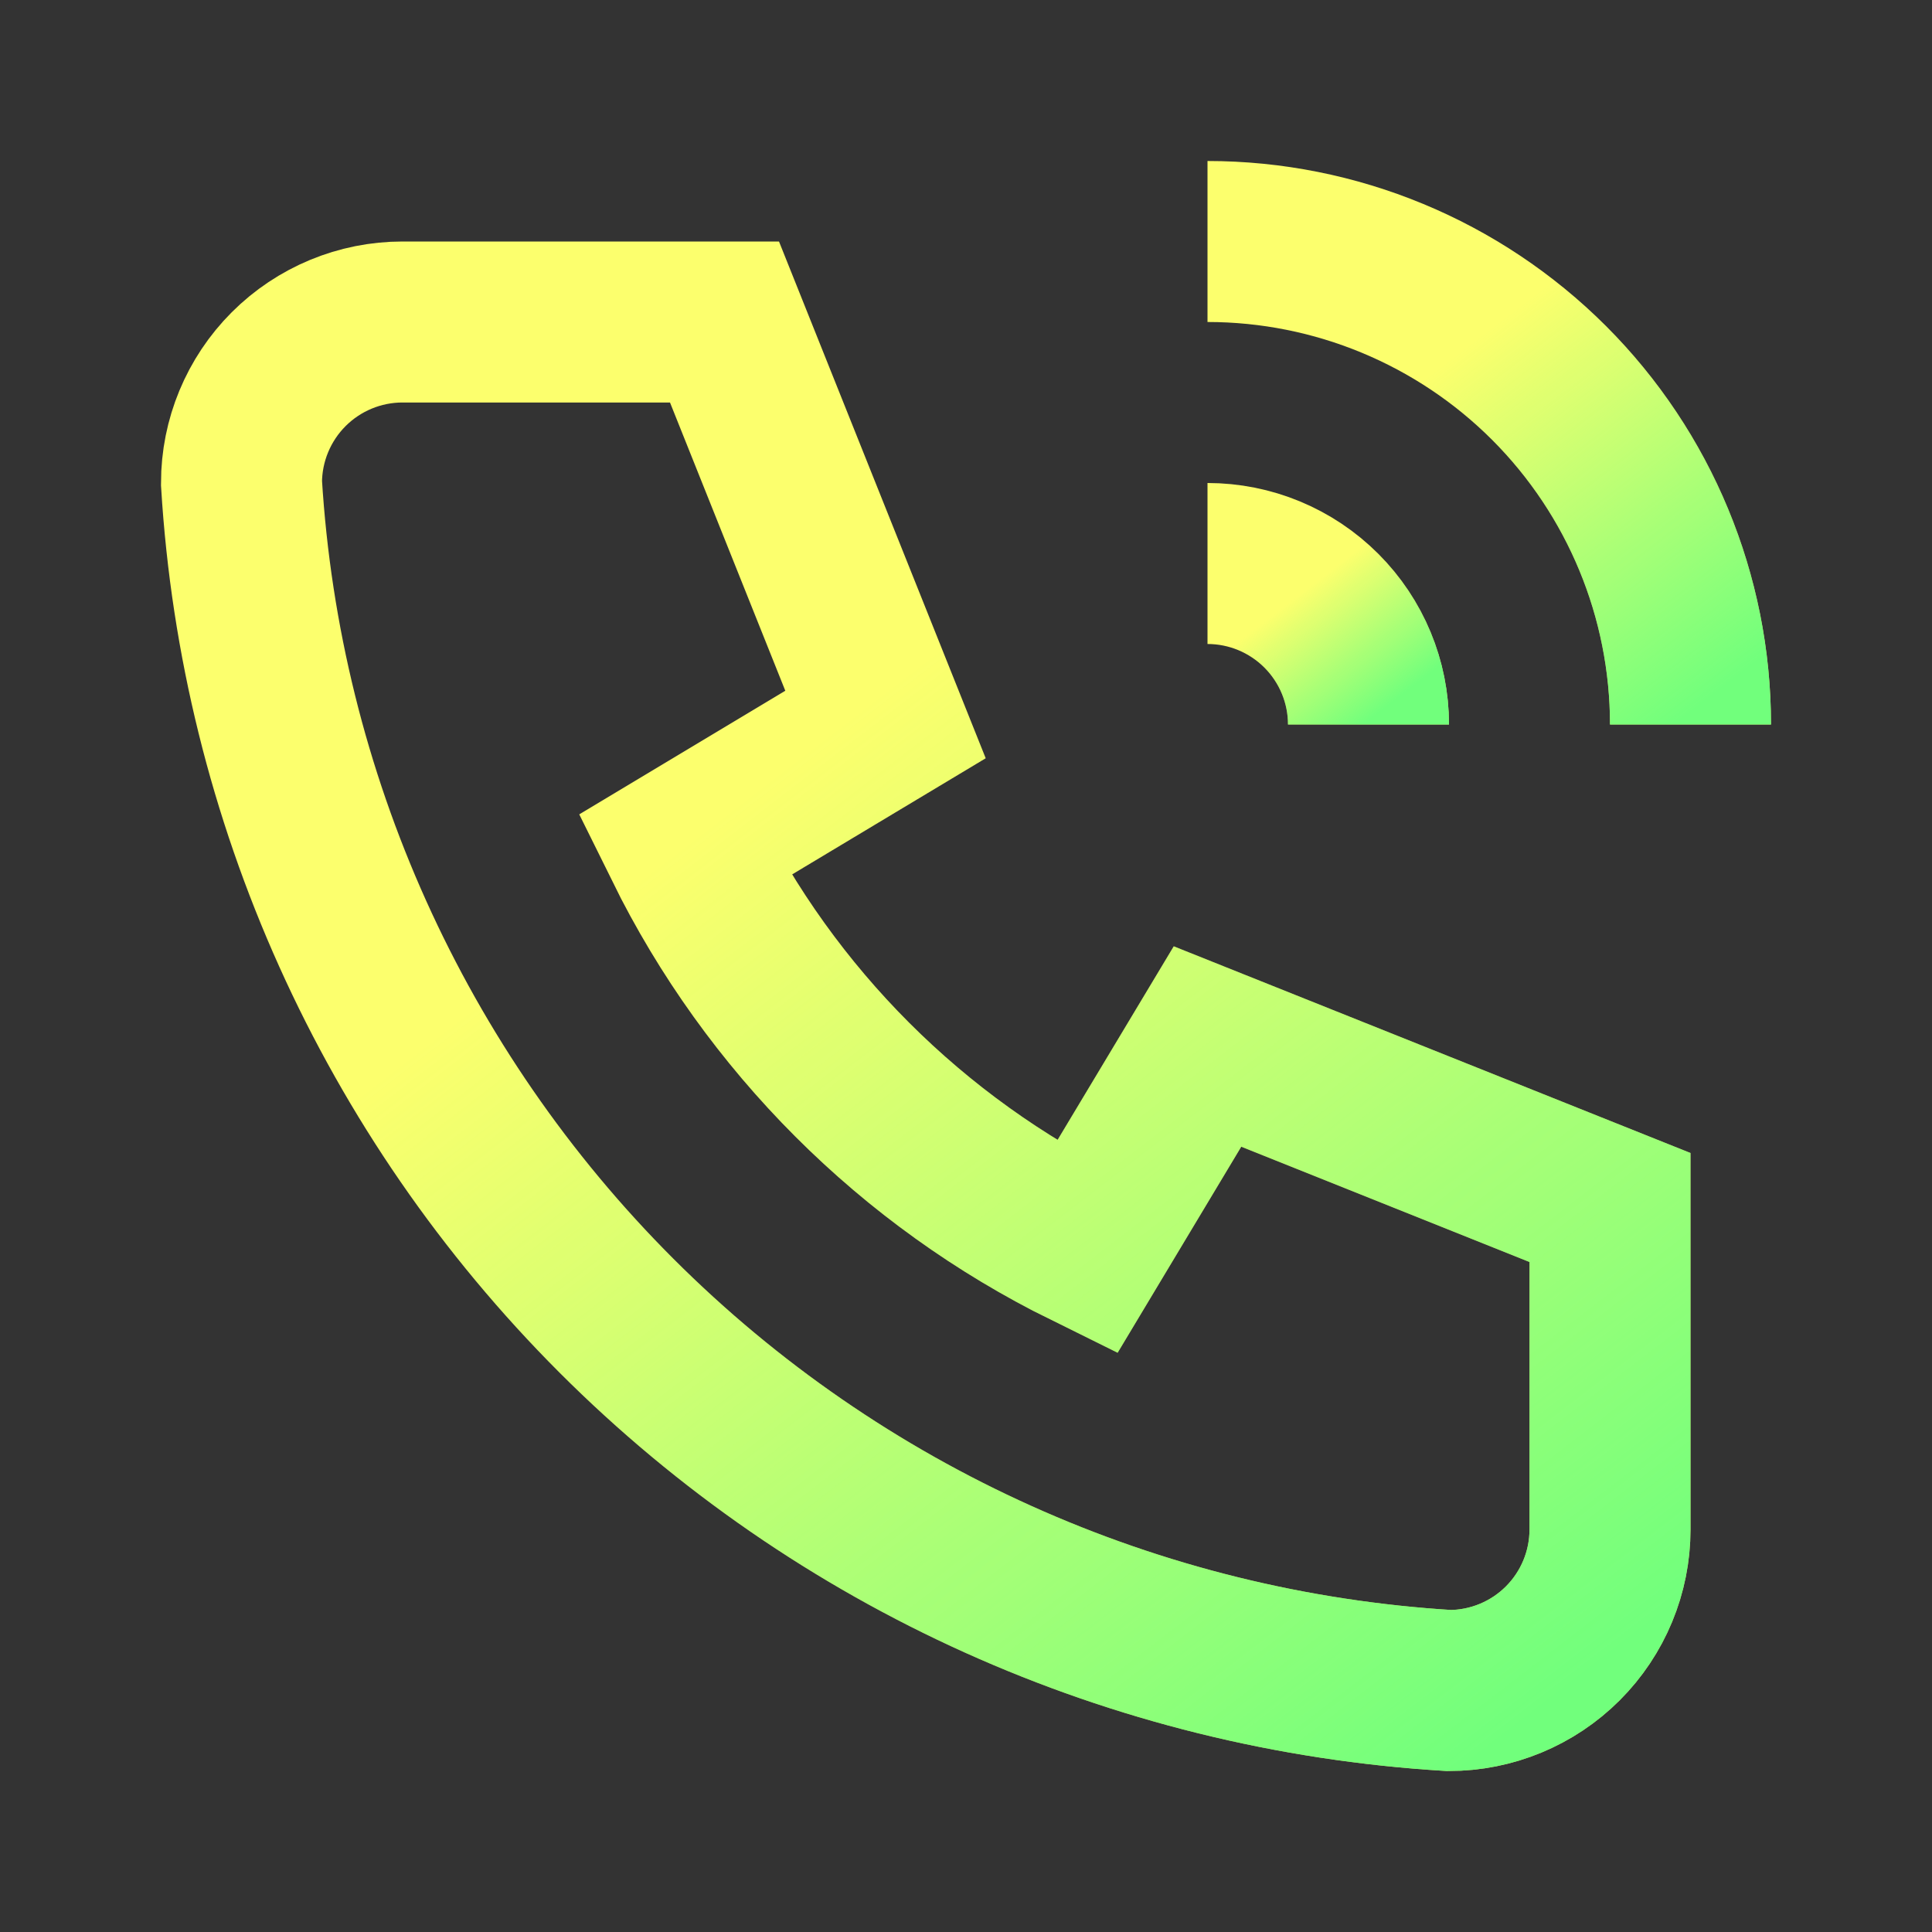 <svg width="24" height="24" viewBox="0 0 24 24" fill="none" xmlns="http://www.w3.org/2000/svg">
<rect x="0" y="0" width="24" height="24" fill="#333333" stroke="none"/>
<g clip-path="url(#clip0_12_584)">
<path d="M5 4H9L11 9L8.5 10.5C9.571 12.671 11.329 14.429 13.5 15.5L15 13L20 15V19C20 19.53 19.789 20.039 19.414 20.414C19.039 20.789 18.53 21 18 21C14.099 20.763 10.42 19.107 7.657 16.343C4.894 13.58 3.237 9.901 3 6C3 5.47 3.211 4.961 3.586 4.586C3.961 4.211 4.47 4 5 4" stroke="#FCFF6D" stroke-width="2"/>
<path d="M5 4H9L11 9L8.5 10.5C9.571 12.671 11.329 14.429 13.5 15.5L15 13L20 15V19C20 19.53 19.789 20.039 19.414 20.414C19.039 20.789 18.53 21 18 21C14.099 20.763 10.42 19.107 7.657 16.343C4.894 13.58 3.237 9.901 3 6C3 5.47 3.211 4.961 3.586 4.586C3.961 4.211 4.47 4 5 4" stroke="url(#paint0_linear_12_584)" stroke-opacity="0.8" stroke-width="2"/>
<path d="M15 7C15.53 7 16.039 7.211 16.414 7.586C16.789 7.961 17 8.47 17 9" stroke="#FCFF6D" stroke-width="2"/>
<path d="M15 7C15.53 7 16.039 7.211 16.414 7.586C16.789 7.961 17 8.47 17 9" stroke="url(#paint1_linear_12_584)" stroke-opacity="0.8" stroke-width="2"/>
<path d="M15 3C16.591 3 18.117 3.632 19.243 4.757C20.368 5.883 21 7.409 21 9" stroke="#FCFF6D" stroke-width="2"/>
<path d="M15 3C16.591 3 18.117 3.632 19.243 4.757C20.368 5.883 21 7.409 21 9" stroke="url(#paint2_linear_12_584)" stroke-opacity="0.8" stroke-width="2"/>
</g>
<defs>
<linearGradient id="paint0_linear_12_584" x1="20" y1="20.554" x2="5.678" y2="1.939" gradientUnits="userSpaceOnUse">
<stop stop-color="#4FFF80"/>
<stop offset="0.638" stop-color="#4FFF80" stop-opacity="0"/>
</linearGradient>
<linearGradient id="paint1_linear_12_584" x1="17" y1="8.947" x2="15.315" y2="6.758" gradientUnits="userSpaceOnUse">
<stop stop-color="#4FFF80"/>
<stop offset="0.638" stop-color="#4FFF80" stop-opacity="0"/>
</linearGradient>
<linearGradient id="paint2_linear_12_584" x1="21" y1="8.842" x2="15.945" y2="2.273" gradientUnits="userSpaceOnUse">
<stop stop-color="#4FFF80"/>
<stop offset="0.638" stop-color="#4FFF80" stop-opacity="0"/>
</linearGradient>
<clipPath id="clip0_12_584">
<rect width="24" height="24" fill="white"/>
</clipPath>
</defs>
</svg>
